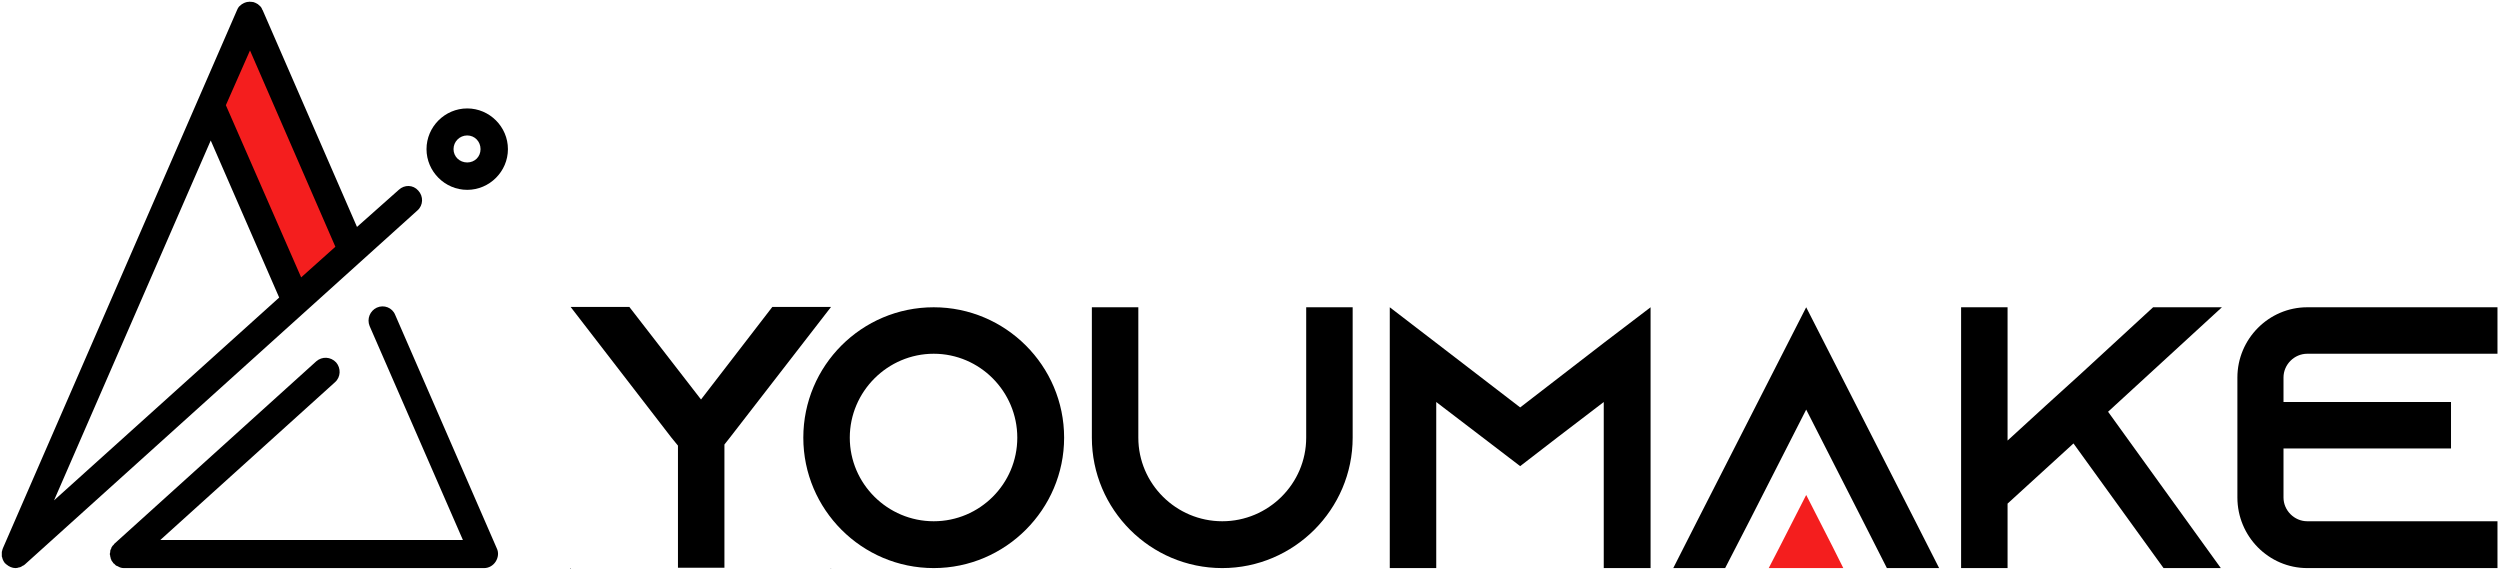 <svg version="1.2" xmlns="http://www.w3.org/2000/svg" viewBox="0 0 694 158" width="694" height="158"><style>.a{fill:#f41e1e}</style><path  d="m158.3 157.7h0.2l-0.2 0.2zm72.4-72.5l-28.1 36.3-1.5 1.9v34.2h-12.9v-33.9l-1.8-2.2-28-36.3h16.3l19.9 25.7 19.8-25.7zm-0.1 72.5h0.1v0.2z"/><path fill-rule="evenodd" d="m295.4 121.5c0 19.9-16.3 36.2-36.2 36.2-20 0-36.2-16.3-36.2-36.2 0-20 16.2-36.2 36.2-36.2 19.9 0 36.2 16.2 36.2 36.2zm-13 0c0-12.8-10.4-23.3-23.2-23.3-12.8 0-23.3 10.5-23.3 23.3 0 12.8 10.5 23.2 23.3 23.2 12.8 0 23.2-10.4 23.2-23.2z"/><path  d="m375.5 85.3v36.2c0 19.9-16.3 36.2-36.2 36.2-20 0-36.2-16.3-36.2-36.2v-36.2h12.9v36.2c0 12.8 10.5 23.2 23.3 23.2 12.8 0 23.3-10.4 23.3-23.2v-36.2z"/><path  d="m458.2 85.3v72.4h-13v-46.1l-12.7 9.7-10.5 8.1-10.6-8.1-12.7-9.7v46.1h-12.9v-72.4l12.9 9.9 23.3 17.9 23.2-17.9z"/><path  d="m538.3 157.7h-14.5l-6.6-13-15.8-31-15.8 31-6.7 13h-14.4l6.6-13 30.3-59.4 30.3 59.4z"/><path  d="m585.2 114.3l31.3 43.4h-15.9l-25-34.6-18.3 16.7v17.9h-12.9v-72.4h12.9v37l10.6-9.7 9.7-8.8 20.1-18.5h19.1z"/><path  d="m633.9 104.8v6.8h46.5v12.9h-46.5v13.6c0 3.6 3 6.6 6.6 6.6h52.8v13h-52.8c-10.7 0-19.4-8.8-19.4-19.6v-33.3c0-10.7 8.7-19.5 19.4-19.5h52.8v12.9h-52.8c-3.6 0-6.6 3-6.6 6.6z"/><path class="a" d="m491 157.7l3.1-6 7.3-14.3 7.3 14.3 3 6"/><path class="a" d="m97.7 69.5l-15.6 14-23.6-54.3 10.9-24.9z"/><path  d="m137.9 152.2c0.6 1.2 0.4 2.6-0.3 3.7-0.7 1.1-1.9 1.8-3.2 1.8h-100q-0.4 0-0.8-0.1 0 0 0 0-0.4-0.1-0.7-0.3-0.1 0-0.2-0.1-0.3-0.1-0.5-0.2-0.1-0.1-0.2-0.2-0.2-0.2-0.4-0.4 0 0-0.1 0-0.1-0.1-0.1-0.2-0.2-0.2-0.3-0.4-0.1-0.1-0.2-0.3 0-0.2-0.1-0.3-0.1-0.2-0.1-0.4-0.1-0.2-0.1-0.4 0-0.2-0.1-0.4 0-0.1 0-0.2 0-0.1 0-0.1 0-0.2 0.1-0.4 0-0.2 0-0.4 0.1-0.2 0.1-0.3 0.1-0.2 0.2-0.4 0-0.2 0.1-0.3 0.1-0.2 0.2-0.3 0.1-0.2 0.3-0.3 0.1-0.2 0.2-0.3 0.1-0.1 0.1-0.1l56-50.6c1.6-1.4 4-1.3 5.5 0.3 1.4 1.6 1.3 4.1-0.3 5.5l-48.5 43.8h84l-25.9-59.4c-0.8-2 0.1-4.2 2-5.1 2-0.9 4.3 0 5.1 2z"/><path fill-rule="evenodd" d="m5.5 157.5q-0.1 0-0.2 0-0.5 0.2-1 0.2c-0.9 0-1.8-0.4-2.5-1q-0.2-0.1-0.3-0.3 0 0-0.1 0-0.1-0.2-0.2-0.3-0.1-0.2-0.2-0.3-0.1-0.2-0.2-0.4 0-0.1-0.1-0.3-0.1-0.2-0.1-0.4-0.1-0.1-0.1-0.3 0-0.2 0-0.4 0-0.2 0-0.3 0-0.2 0-0.4 0-0.2 0.1-0.4 0-0.2 0.1-0.4 0-0.1 0.1-0.3l65-149.4q0 0 0 0 0.2-0.5 0.5-0.9 0.1-0.1 0.2-0.2 0.3-0.3 0.7-0.6 0 0 0.1 0 0.4-0.3 0.8-0.4 0.2-0.1 0.3-0.1 0.4-0.1 0.9-0.1 0 0 0.1-0.1 0 0.1 0 0.1 0.5 0 1 0.1 0.1 0 0.2 0.1 0.2 0 0.3 0.1 0.2 0.1 0.4 0.2 0.1 0.1 0.2 0.1 0.4 0.3 0.8 0.7 0 0.1 0.1 0.1 0.3 0.4 0.4 0.8 0.1 0 0.1 0.1l26.2 60.2 11.6-10.3c1.6-1.5 4-1.4 5.4 0.2 1.5 1.6 1.4 4.1-0.2 5.5l-109 98.3q-0.2 0.1-0.4 0.3-0.1 0-0.1 0-0.4 0.3-0.9 0.5zm9.5-18.6l62.5-56.3-19-43.6zm78.1-70.4l-23.7-54.5-6.7 15.2 20.9 47.8z"/><path fill-rule="evenodd" d="m118.4 41.4c0-6.2 5.1-11.3 11.3-11.3 6.2 0 11.3 5.1 11.3 11.3 0 6.2-5.1 11.3-11.3 11.3-6.2 0-11.3-5.1-11.3-11.3zm7.5 0c0 2.1 1.7 3.7 3.8 3.7 2.1 0 3.7-1.6 3.7-3.7 0-2.1-1.6-3.8-3.7-3.8-2.1 0-3.8 1.7-3.8 3.8z"/></svg>